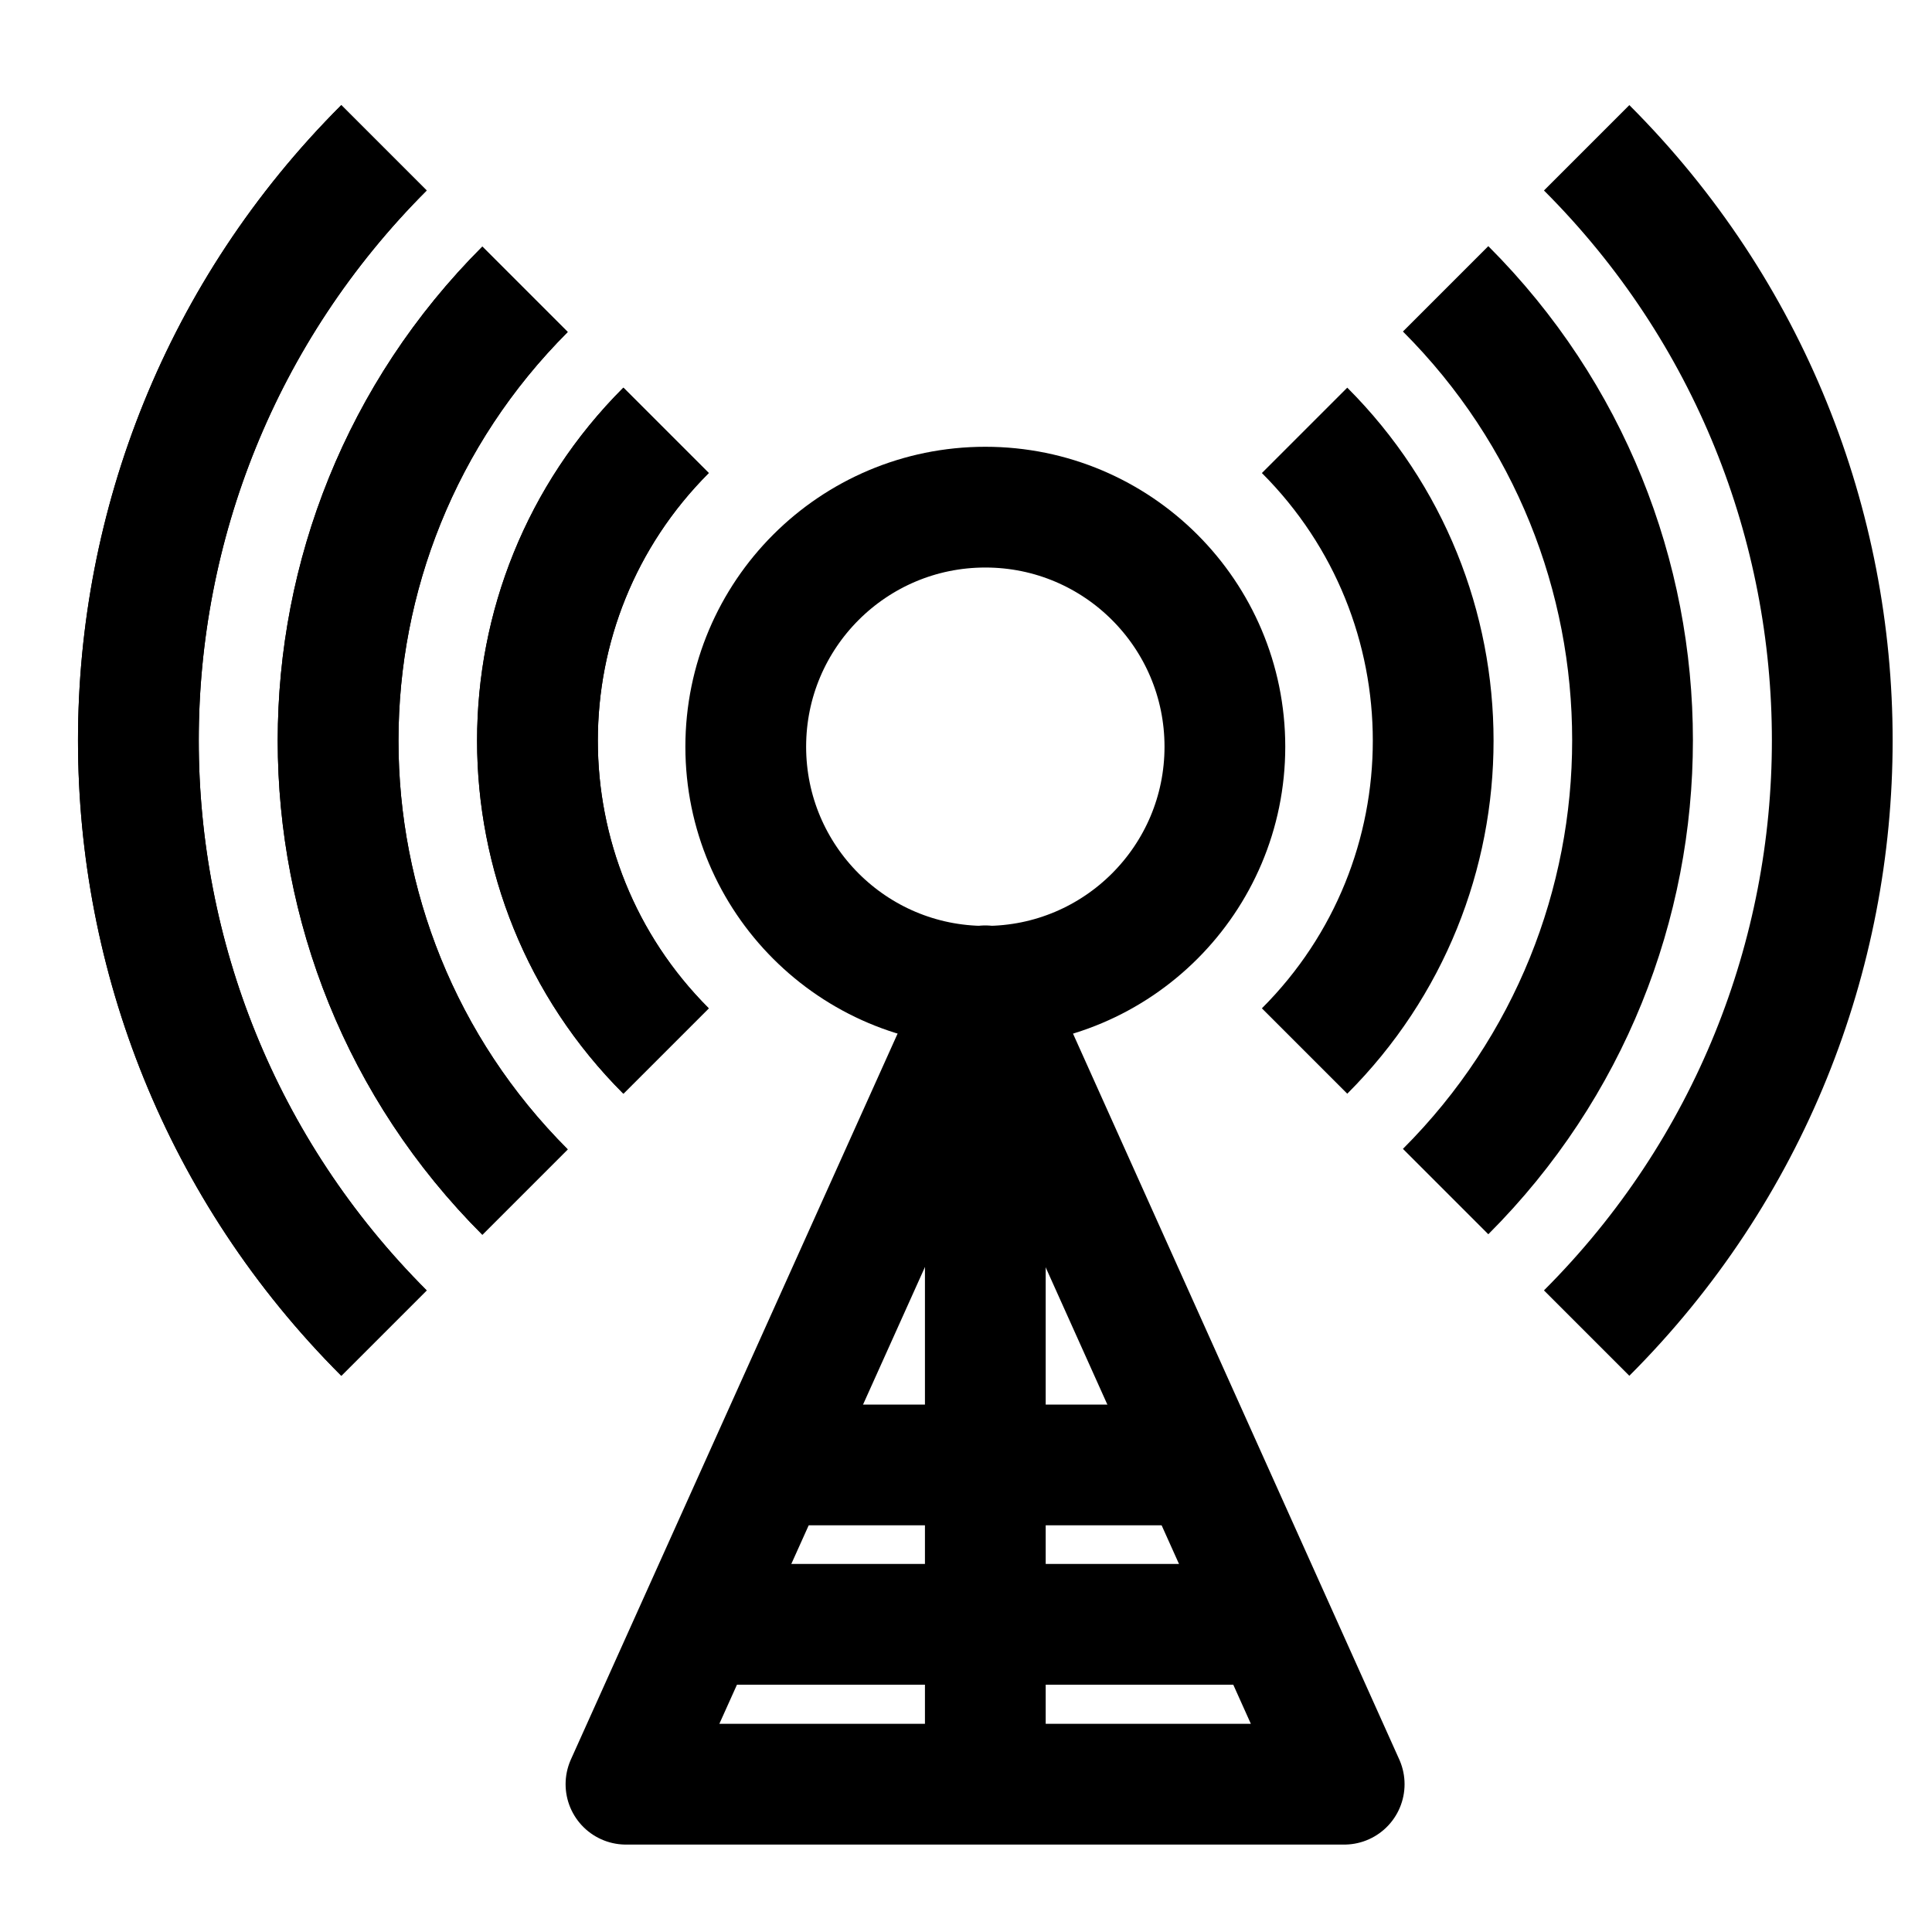 <?xml version="1.0" encoding="utf-8"?>
<!-- Generator: Adobe Illustrator 28.3.0, SVG Export Plug-In . SVG Version: 6.00 Build 0)  -->
<svg width="30px" height="30px" version="1.1" id="Layer_1" xmlns="http://www.w3.org/2000/svg" xmlns:xlink="http://www.w3.org/1999/xlink" x="0px" y="0px"
	 viewBox="0 0 40 40" style="enable-background:new 0 0 40 40;" xml:space="preserve">
<style type="text/css">
	.st0{fill:none;stroke:CurrentColor;stroke-width:2.5;stroke-linejoin:round;stroke-miterlimit:10;}
</style>
<g id="XMLID_7362_">
	<line id="XMLID_7379_" class="st0" x1="20.4" y1="36.94" x2="20.4" y2="20.41"/>
	<circle id="XMLID_7378_" class="st0" cx="20.4" cy="15.46" r="4.96"/>
	<g id="XMLID_7374_">
		<path id="XMLID_7377_" class="st0" d="M13.79,21.76c-3.55-3.55-3.55-9.3,0-12.85"/>
		<path id="XMLID_7376_" class="st0" d="M10.87,24.68c-5.16-5.16-5.16-13.53,0-18.69"/>
		<path id="XMLID_7375_" class="st0" d="M7.95,27.6c-6.78-6.78-6.78-17.76,0-24.54"/>
	</g>
	<g id="XMLID_7370_">
		<path id="XMLID_7373_" class="st0" d="M13.79,21.76c-3.55-3.55-3.55-9.3,0-12.85"/>
		<path id="XMLID_7372_" class="st0" d="M10.87,24.68c-5.16-5.16-5.16-13.53,0-18.69"/>
		<path id="XMLID_7371_" class="st0" d="M7.95,27.6c-6.78-6.78-6.78-17.76,0-24.54"/>
	</g>
	<g id="XMLID_7366_">
		<path id="XMLID_7369_" class="st0" d="M27.01,8.91c3.55,3.55,3.55,9.3,0,12.85"/>
		<path id="XMLID_7368_" class="st0" d="M29.93,5.98c5.16,5.16,5.16,13.53,0,18.69"/>
		<path id="XMLID_7367_" class="st0" d="M32.85,3.06c6.78,6.78,6.78,17.76,0,24.54"/>
	</g>
	<polygon id="XMLID_7365_" class="st0" points="20.4,20.41 12.96,36.94 27.83,36.94 	"/>
	<line id="XMLID_7364_" class="st0" x1="16.27" y1="30.33" x2="24.53" y2="30.33"/>
	<line id="XMLID_7363_" class="st0" x1="14.62" y1="33.63" x2="26.18" y2="33.63"/>
</g>
</svg>
